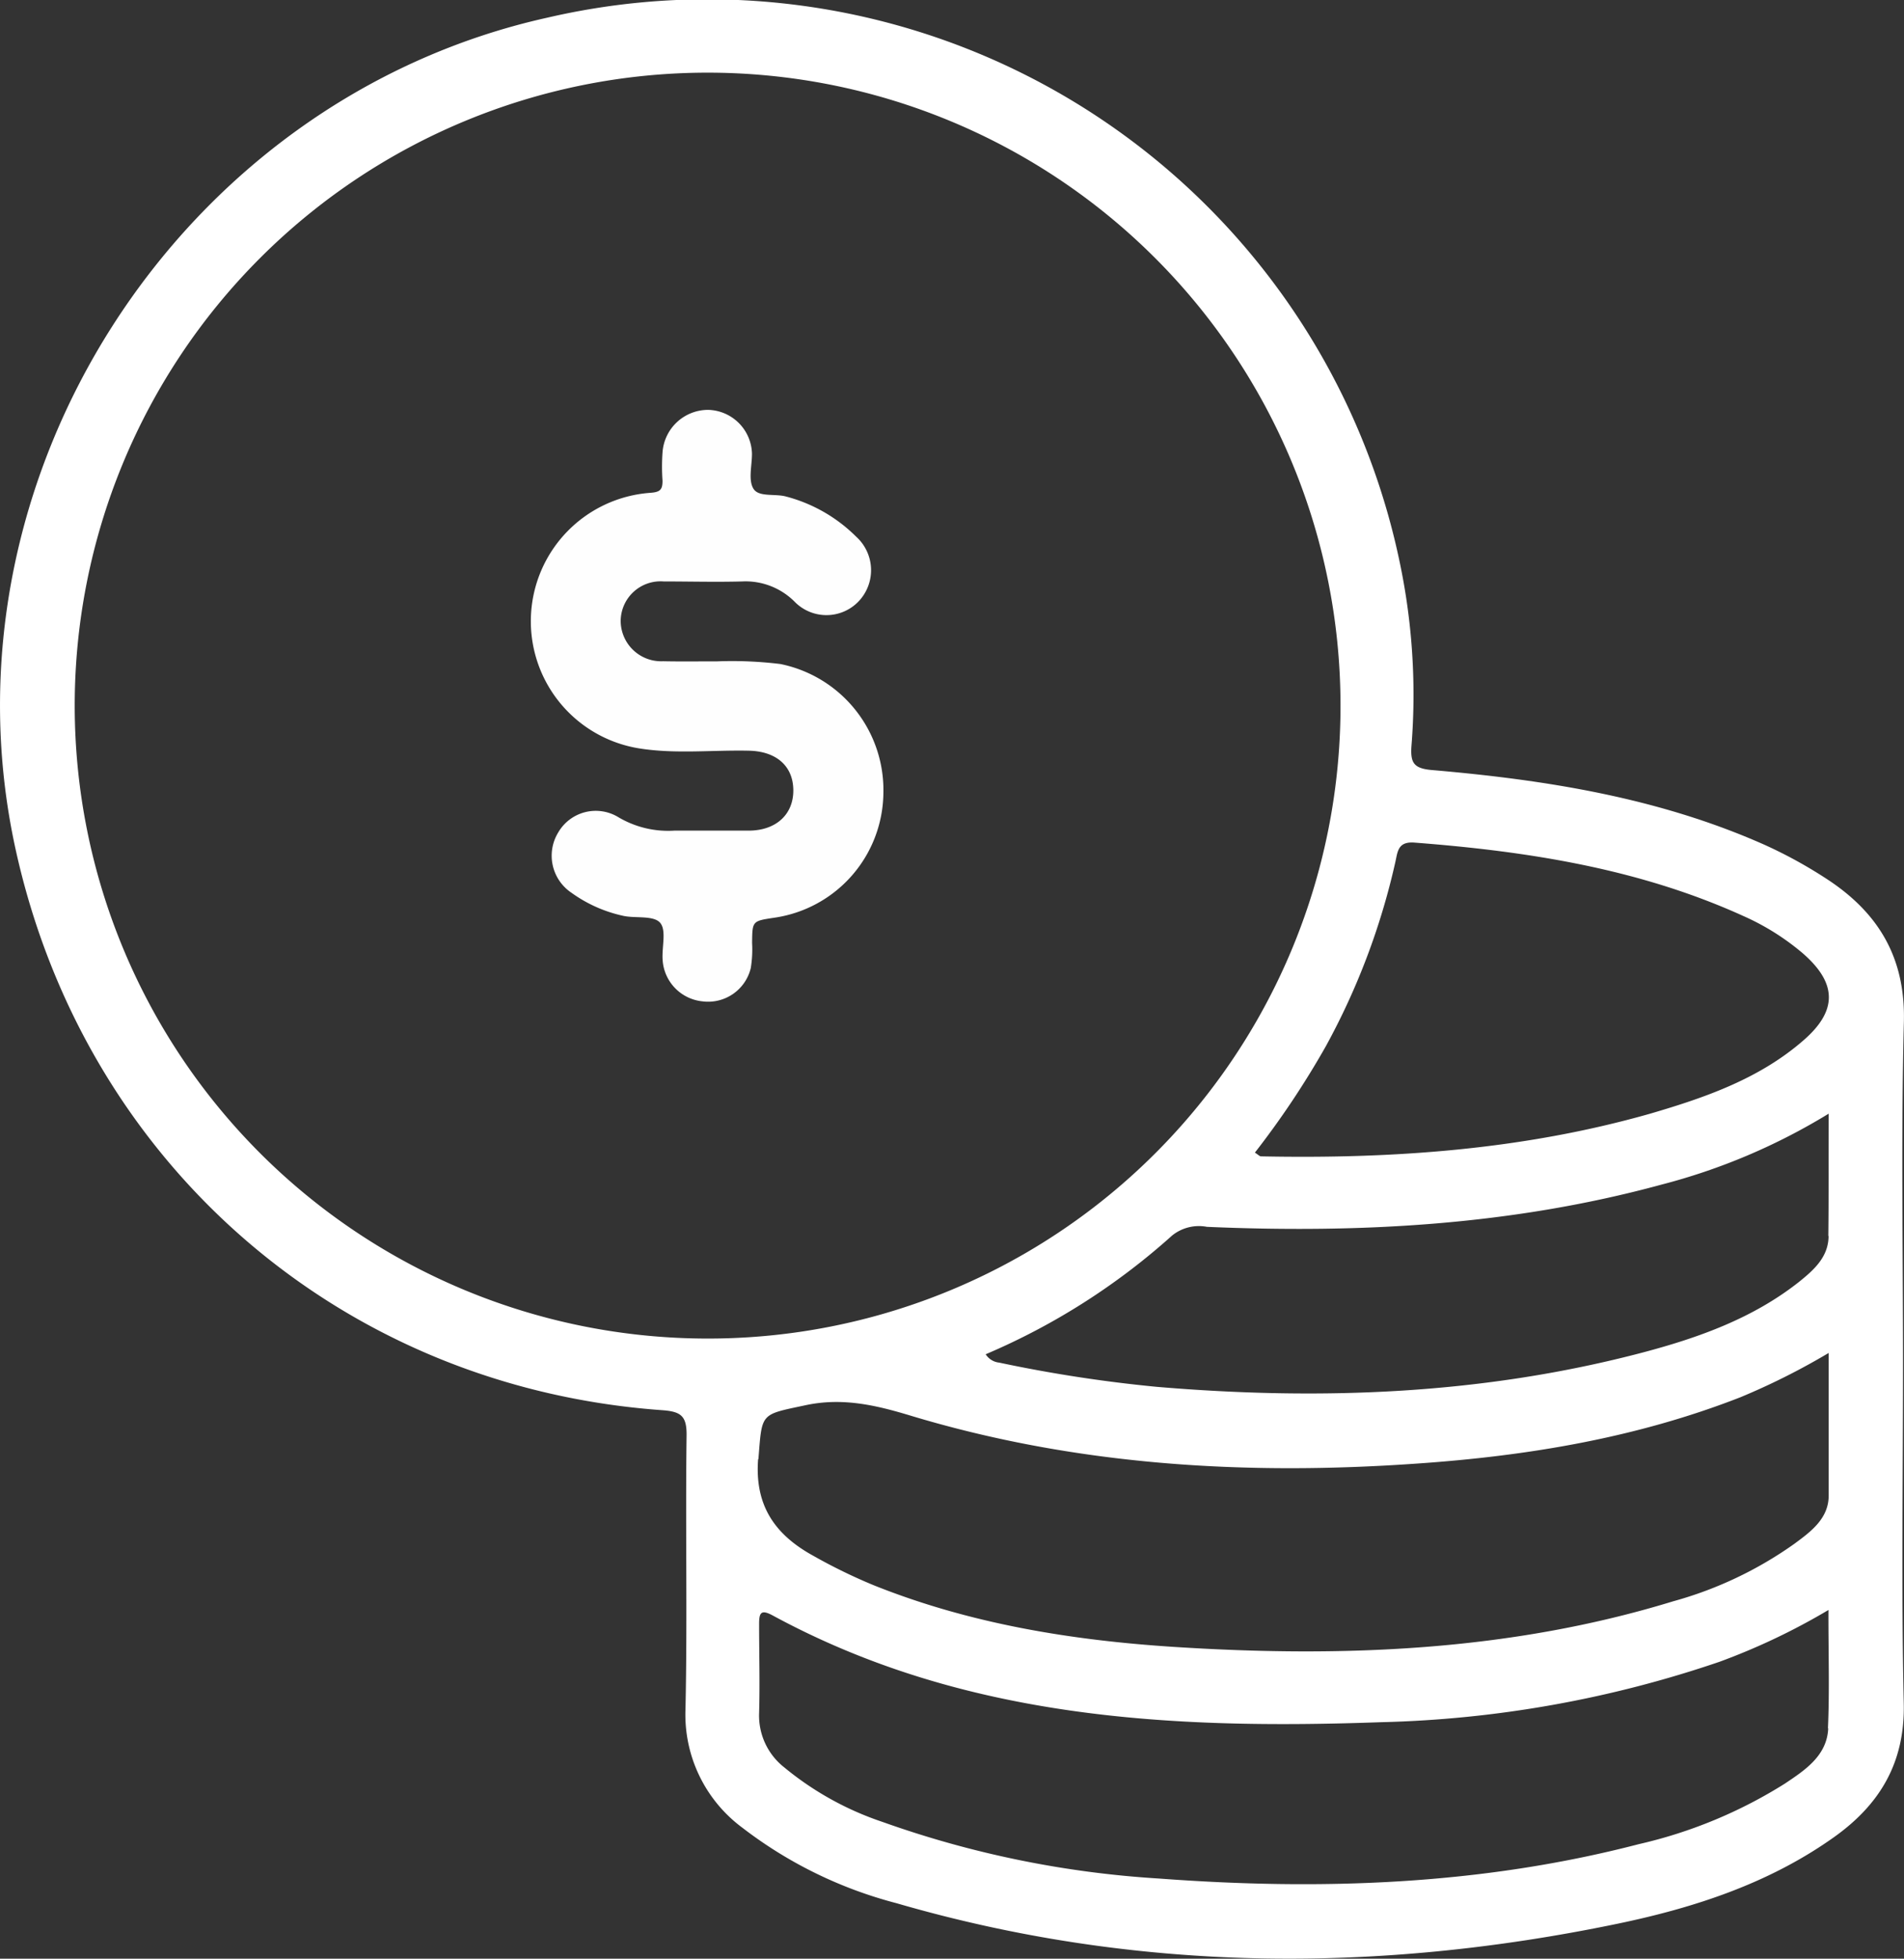 <svg xmlns="http://www.w3.org/2000/svg" viewBox="0 0 157.49 162"><rect x="0" y="0" width="157.49" height="162" fill="#333333" stroke="none"/><defs><style>.cls-1{fill:#fff;}.cls-2{fill:#fefefe;}</style></defs><title>Asset 32</title><g id="Layer_2" data-name="Layer 2"><g id="Layer_3" data-name="Layer 3"><path class="cls-1" d="M157.41,112.69c0-9.38-.17-18.77.07-28.15.14-5.3-2.08-9-6.27-11.77a37.92,37.92,0,0,0-5.26-2.9c-8.75-3.89-18.07-5.37-27.5-6.18-1.51-.13-1.8-.59-1.7-2a53.24,53.24,0,0,0-1-15.32A58.5,58.5,0,0,0,45.28,1.46C14.73,8.24-5.39,39.68,1.28,70.2c5.69,26,26.89,44.5,53.43,46.43,1.62.11,2.11.46,2.08,2.15-.1,7.52.07,15.05-.09,22.57a11.64,11.64,0,0,0,4.72,9.83,35.58,35.58,0,0,0,12.73,6.23c19.72,5.73,39.64,5.85,59.64,1.7,6.34-1.32,12.5-3.32,17.88-7.14,3.81-2.7,5.92-6.18,5.8-11.12C157.26,131.47,157.41,122.08,157.41,112.69ZM117,69.69c9.37.72,18.58,2.15,27.22,6.08a20.23,20.23,0,0,1,4.89,3.07c2.87,2.49,2.9,4.78,0,7.26-3.63,3.14-8.08,4.68-12.58,6-10.53,3-21.33,3.76-32.22,3.54-.12,0-.23-.13-.51-.31a71.93,71.93,0,0,0,5.88-8.82,58.11,58.11,0,0,0,5.72-15.14C115.61,70.49,115.58,69.58,117,69.69Zm34.25,32.53c0,1.74-1.22,2.82-2.44,3.8-3.79,3-8.28,4.61-12.88,5.83-13.24,3.5-26.7,4-40.28,2.85a116.47,116.47,0,0,1-13-2,1.51,1.51,0,0,1-1.12-.69,55.61,55.61,0,0,0,15.42-9.82,3.53,3.53,0,0,1,2.88-.72c12.69.55,25.26-.13,37.59-3.49a50.83,50.83,0,0,0,13.84-5.87C151.24,95.71,151.27,99,151.23,102.22Zm-92.71,8.49a52.35,52.35,0,1,1,52.34-52.47A52.31,52.31,0,0,1,58.52,110.71Zm4.19,10c.31-3.89.12-3.68,3.87-4.48,3-.65,5.71-.05,8.6.82,13.71,4.16,27.79,5,42,4,9.15-.63,18.15-2.12,26.77-5.49a57.11,57.11,0,0,0,7.29-3.66c0,4.09,0,8,0,11.8,0,1.91-1.5,3-2.86,4a31.87,31.87,0,0,1-10,4.74c-13.51,4.14-27.37,4.67-41.34,3.77-8.48-.55-16.84-1.91-24.8-5.1a45.11,45.11,0,0,1-5-2.44C64.08,126.92,62.41,124.5,62.71,120.66Zm88.49,22.26c-.11,2.26-1.94,3.45-3.6,4.56a39,39,0,0,1-12.08,5c-13.05,3.39-26.31,3.84-39.68,2.84A83.14,83.14,0,0,1,73,150.69a25.45,25.45,0,0,1-8.14-4.52,5.44,5.44,0,0,1-2.07-4.48c.07-2.46,0-4.92,0-7.37,0-.91.14-1.24,1.12-.71,15.79,8.57,33,9.45,50.33,8.83a93.58,93.58,0,0,0,28-5,54.13,54.13,0,0,0,9-4.28C151.23,136.57,151.34,139.75,151.2,142.92Z"/><path class="cls-2" d="M59.33,54.7a32.73,32.73,0,0,1,5.22.22,10.64,10.64,0,0,1,8.52,10.69A10.53,10.53,0,0,1,64,75.91c-1.78.27-1.77.27-1.79,2.08a9.58,9.58,0,0,1-.11,2.08,3.63,3.63,0,0,1-4,2.75,3.67,3.67,0,0,1-3.29-3.41c-.08-1.06.33-2.45-.2-3.08s-2-.37-3-.57a11.45,11.45,0,0,1-4.34-1.92,3.69,3.69,0,0,1-1.09-5,3.59,3.59,0,0,1,4.92-1.28,8.07,8.07,0,0,0,4.68,1.14c2,0,4.09,0,6.14,0,2.28,0,3.72-1.35,3.7-3.36s-1.44-3.2-3.66-3.25c-3-.07-6.07.29-9.08-.19a10.65,10.65,0,0,1,.92-21.14c.82-.06,1-.27,1-1a16.47,16.47,0,0,1,0-2.33A3.78,3.78,0,0,1,58.6,33.9a3.72,3.72,0,0,1,3.6,3.63c0,1-.32,2.17.12,2.89s1.78.39,2.71.65a12.81,12.81,0,0,1,5.78,3.31A3.74,3.74,0,0,1,71,49.76a3.68,3.68,0,0,1-5.28,0,5.73,5.73,0,0,0-4.32-1.67c-2.17.06-4.34,0-6.51,0a3.3,3.3,0,0,0-3.55,3.27,3.35,3.35,0,0,0,3.5,3.33C56.26,54.72,57.65,54.7,59.33,54.7Z"/></g></g></svg>